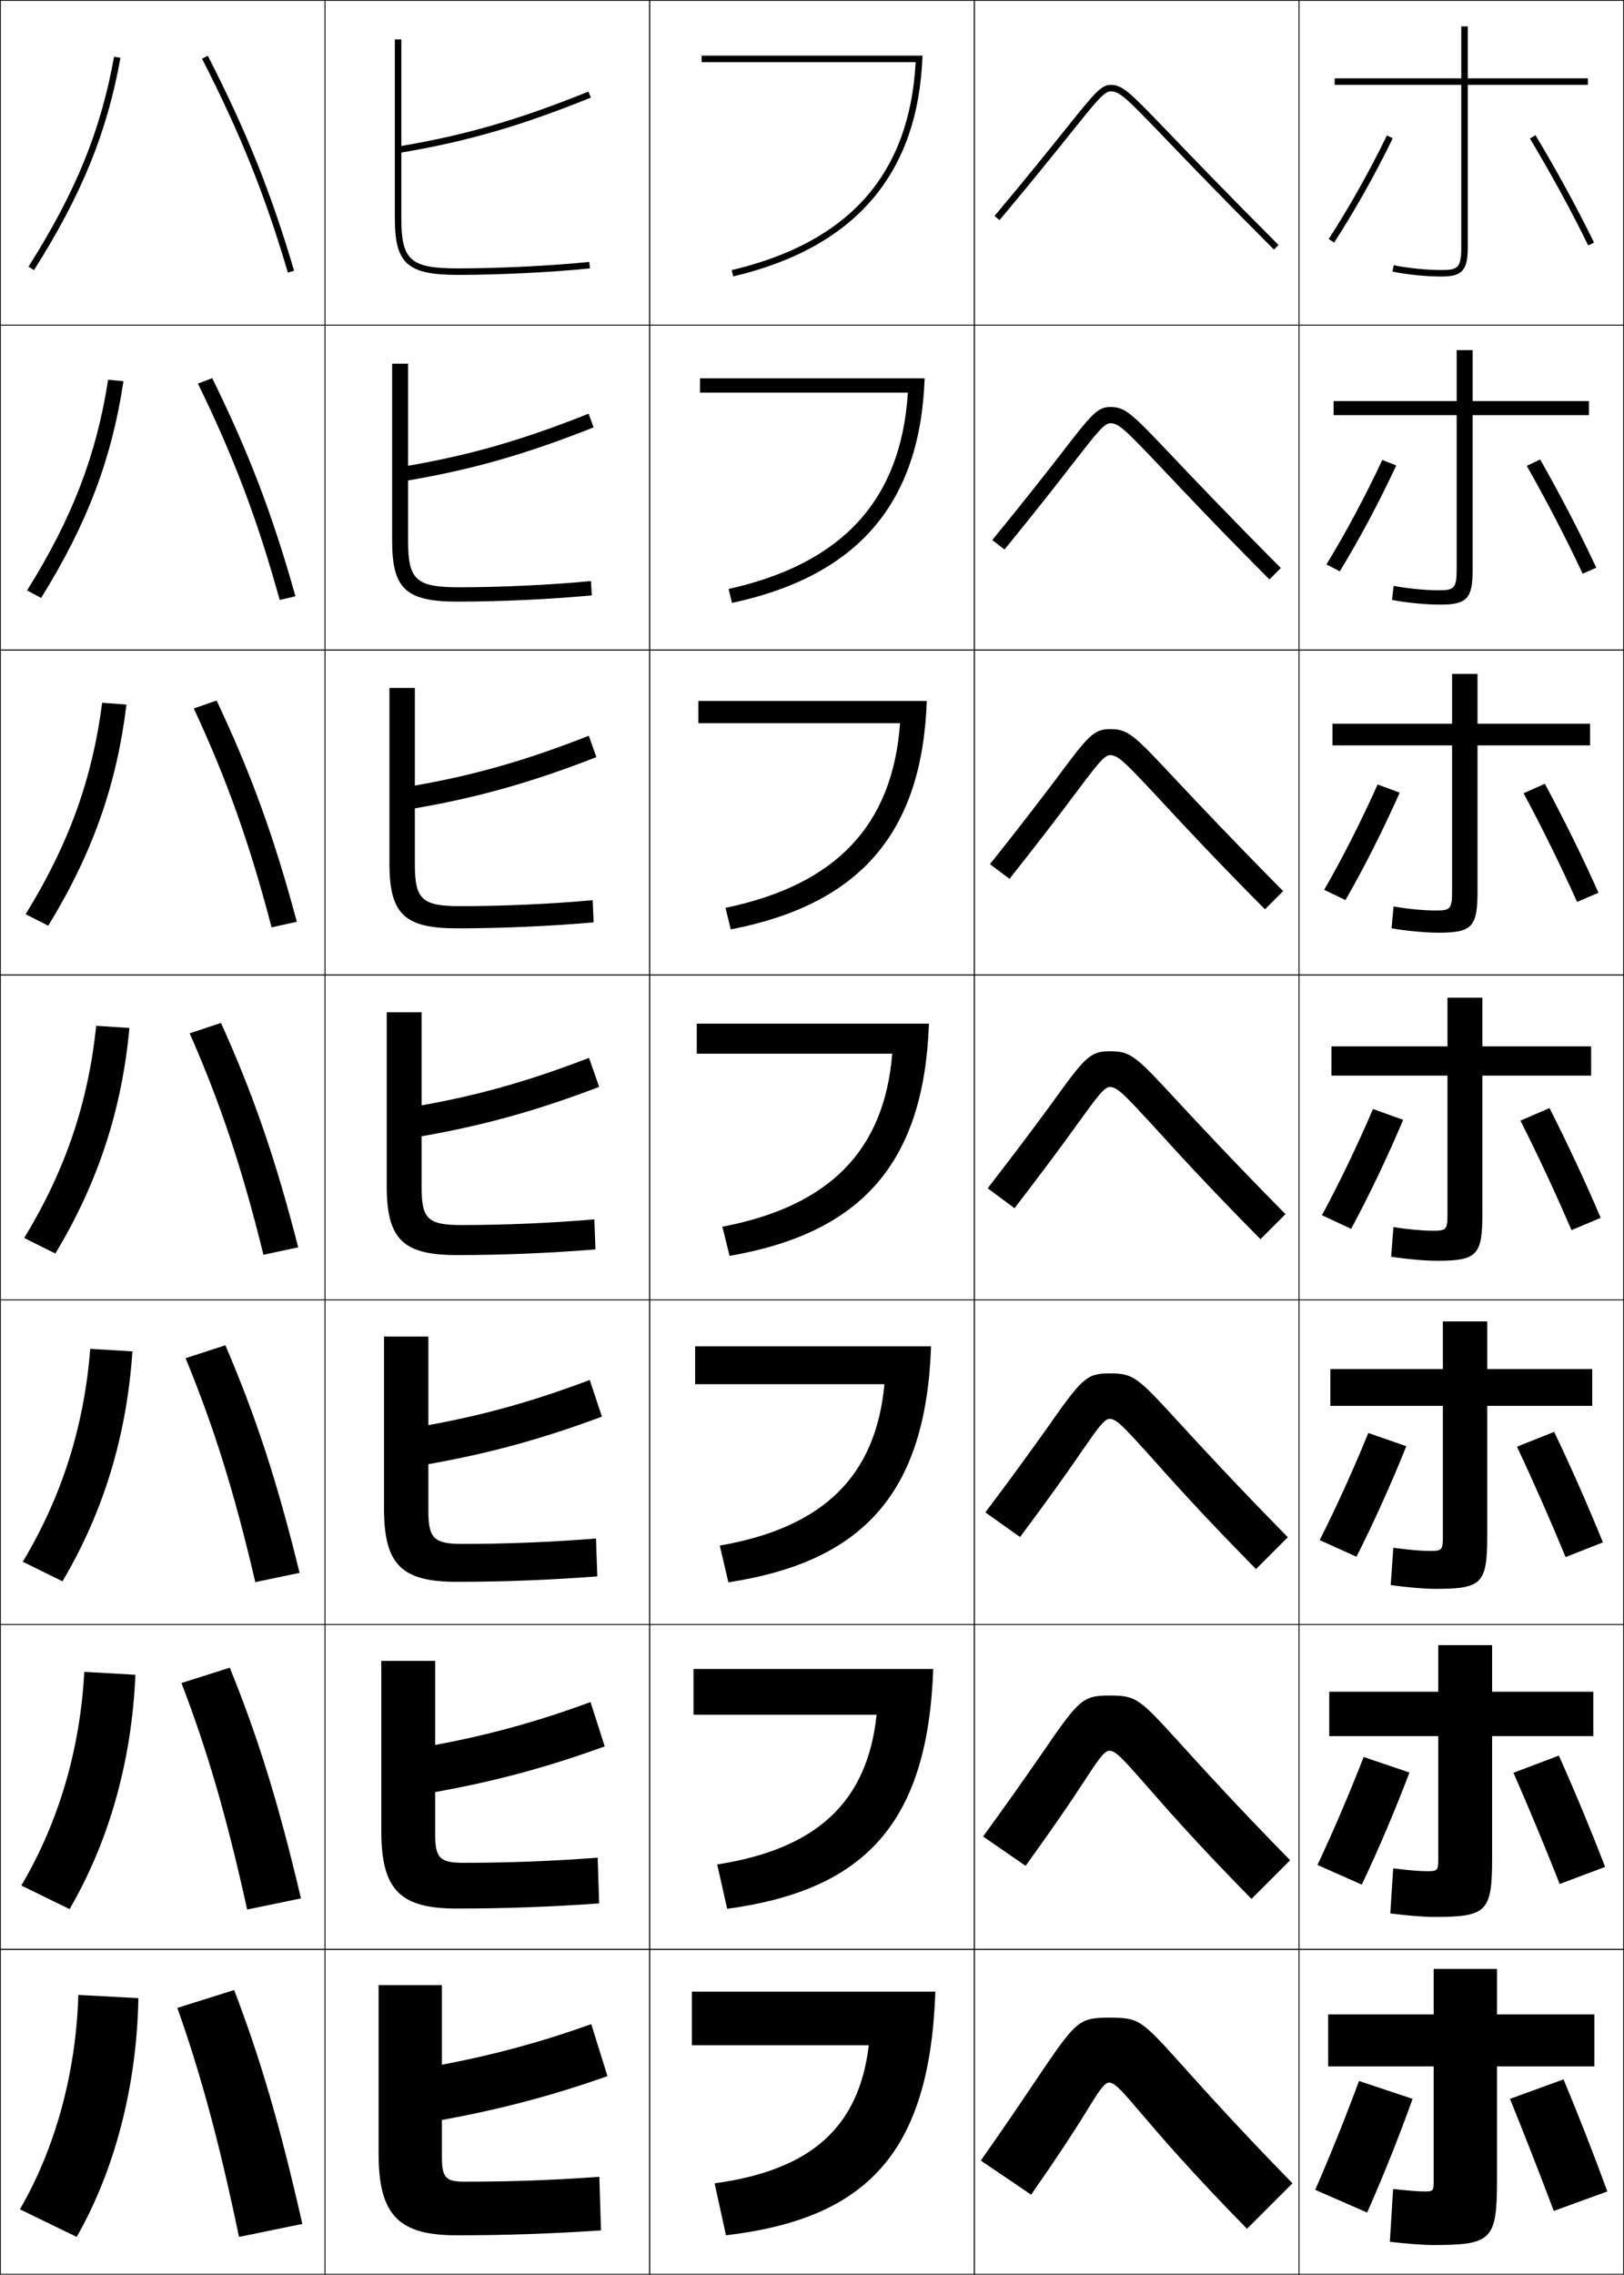 <?xml version="1.0" encoding="utf-8"?>
<!-- Generator: Adobe Illustrator 11 Build 225, SVG Export Plug-In . SVG Version: 6.0.0 Build 78)  -->
<!DOCTYPE svg PUBLIC "-//W3C//DTD SVG 1.0//EN"    "http://www.w3.org/TR/2001/REC-SVG-20010904/DTD/svg10.dtd">
<svg  xmlns="http://www.w3.org/2000/svg" xmlns:xlink="http://www.w3.org/1999/xlink" xmlns:a="http://ns.adobe.com/AdobeSVGViewerExtensions/3.0/"
	 width="500.25" height="700.25" viewBox="0 0 500.25 700.25" overflow="visible" enable-background="new 0 0 500.25 700.25"
	 xml:space="preserve">
		<g id="glyphs">
			<g>
				<rect x="0.125" y="0.125" fill="none" stroke="#000000" stroke-width="0.25" width="100" height="100"/> 
				<rect x="400.125" y="0.125" fill="none" stroke="#000000" stroke-width="0.25" width="100" height="100"/> 
				<rect x="100.125" y="0.125" fill="none" stroke="#000000" stroke-width="0.25" width="100" height="100"/> 
				<rect x="200.125" y="0.125" fill="none" stroke="#000000" stroke-width="0.25" width="100" height="100"/> 
				<rect x="300.125" y="0.125" fill="none" stroke="#000000" stroke-width="0.25" width="100" height="100"/> 
				<rect x="0.125" y="100.125" fill="none" stroke="#000000" stroke-width="0.25" width="100" height="100"/> 
				<rect x="400.125" y="100.125" fill="none" stroke="#000000" stroke-width="0.25" width="100" height="100"/> 
				<rect x="100.125" y="100.125" fill="none" stroke="#000000" stroke-width="0.25" width="100" height="100"/> 
				<rect x="200.125" y="100.125" fill="none" stroke="#000000" stroke-width="0.25" width="100" height="100"/> 
				<rect x="300.125" y="100.125" fill="none" stroke="#000000" stroke-width="0.25" width="100" height="100"/> 
				<rect x="0.125" y="200.125" fill="none" stroke="#000000" stroke-width="0.25" width="100" height="100"/> 
				<rect x="400.125" y="200.125" fill="none" stroke="#000000" stroke-width="0.25" width="100" height="100"/> 
				<rect x="100.125" y="200.125" fill="none" stroke="#000000" stroke-width="0.25" width="100" height="100"/> 
				<rect x="200.125" y="200.125" fill="none" stroke="#000000" stroke-width="0.25" width="100" height="100"/> 
				<rect x="300.125" y="200.125" fill="none" stroke="#000000" stroke-width="0.25" width="100" height="100"/> 
				<rect x="0.125" y="300.125" fill="none" stroke="#000000" stroke-width="0.25" width="100" height="100"/> 
				<rect x="400.125" y="300.125" fill="none" stroke="#000000" stroke-width="0.25" width="100" height="100"/> 
				<rect x="100.125" y="300.125" fill="none" stroke="#000000" stroke-width="0.25" width="100" height="100"/> 
				<rect x="200.125" y="300.125" fill="none" stroke="#000000" stroke-width="0.25" width="100" height="100"/> 
				<rect x="300.125" y="300.125" fill="none" stroke="#000000" stroke-width="0.25" width="100" height="100"/> 
				<rect x="0.125" y="400.125" fill="none" stroke="#000000" stroke-width="0.25" width="100" height="100"/> 
				<rect x="400.125" y="400.125" fill="none" stroke="#000000" stroke-width="0.25" width="100" height="100"/> 
				<rect x="100.125" y="400.125" fill="none" stroke="#000000" stroke-width="0.25" width="100" height="100"/> 
				<rect x="200.125" y="400.125" fill="none" stroke="#000000" stroke-width="0.25" width="100" height="100"/> 
				<rect x="300.125" y="400.125" fill="none" stroke="#000000" stroke-width="0.25" width="100" height="100"/> 
				<rect x="0.125" y="500.125" fill="none" stroke="#000000" stroke-width="0.25" width="100" height="100"/> 
				<rect x="400.125" y="500.125" fill="none" stroke="#000000" stroke-width="0.25" width="100" height="100"/> 
				<rect x="100.125" y="500.125" fill="none" stroke="#000000" stroke-width="0.25" width="100" height="100"/> 
				<rect x="200.125" y="500.125" fill="none" stroke="#000000" stroke-width="0.25" width="100" height="100"/> 
				<rect x="300.125" y="500.125" fill="none" stroke="#000000" stroke-width="0.25" width="100" height="100"/> 
				<rect x="0.125" y="600.125" fill="none" stroke="#000000" stroke-width="0.25" width="100" height="100"/> 
				<rect x="400.125" y="600.125" fill="none" stroke="#000000" stroke-width="0.25" width="100" height="100"/> 
				<rect x="100.125" y="600.125" fill="none" stroke="#000000" stroke-width="0.25" width="100" height="100"/> 
				<rect x="200.125" y="600.125" fill="none" stroke="#000000" stroke-width="0.25" width="100" height="100"/> 
				<rect x="300.125" y="600.125" fill="none" stroke="#000000" stroke-width="0.25" width="100" height="100"/> 
			</g>
			<g>
				<path d="M495.125,674.625c-4.081-11.117-8.776-23.205-13.5-34.5l-16.5,6
					c4.176,10.272,9.127,22.946,13.5,34.5L495.125,674.625z"/>
				<path d="M466.198,545.744c4.562,10.36,9.752,22.871,14.243,34.236l14-5.262
					c-4.253-11.011-9.233-23.042-14.257-34.264L466.198,545.744z"/>
				<path d="M467.272,445.363c4.949,10.449,10.375,22.796,14.986,33.974l11.499-4.524
					c-4.425-10.905-9.691-22.88-15.014-34.026L467.272,445.363z"/>
				<path d="M468.347,344.982c5.335,10.537,10.999,22.721,15.729,33.711l8.998-3.787
					c-4.597-10.799-10.148-22.717-15.771-33.789L468.347,344.982z"/>
				<path d="M469.32,244.201c5.721,10.625,11.623,22.646,16.473,33.449l6.598-2.817
					c-4.769-10.692-10.605-22.553-16.527-33.552L469.32,244.201z"/>
				<path d="M470.294,143.421c6.107,10.713,12.247,22.57,17.216,33.186l4.197-1.847
					c-4.94-10.586-11.062-22.39-17.284-33.314L470.294,143.421z"/>
				<path d="M471.268,42.641c6.493,10.802,12.871,22.494,17.959,32.923l1.797-0.877
					c-5.112-10.479-11.52-22.227-18.041-33.077L471.268,42.641z"/>
			</g>
			<g>
				<path d="M418.625,640.625c-4.175,11.261-9.005,23.272-13.5,33.5l16,7
					c4.903-11.036,9.983-23.733,14-35L418.625,640.625z"/>
				<path d="M420.059,540.885c-4.391,11.253-9.45,23.102-14.24,33.232l13.663,6.065
					c5.138-10.817,10.412-23.248,14.677-34.519L420.059,540.885z"/>
				<path d="M421.492,441.146c-4.606,11.245-9.895,22.929-14.98,32.965l11.327,5.13
					c5.371-10.598,10.84-22.763,15.353-34.036L421.492,441.146z"/>
				<path d="M432.225,344.744l-9.299-3.338c-4.822,11.236-10.34,22.757-15.721,32.696
					l8.99,4.195C421.801,367.92,427.464,356.021,432.225,344.744z"/>
				<path d="M431.157,244.017l-6.798-2.518c-5.039,11.229-10.785,22.585-16.461,32.429
					l6.553,3.16C420.291,266.93,426.148,255.296,431.157,244.017z"/>
				<path d="M430.091,143.291l-4.298-1.697c-5.255,11.221-11.229,22.414-17.2,32.161
					l4.115,2.125C418.782,165.94,424.834,154.573,430.091,143.291z"/>
				<path d="M409.286,73.58l1.678,1.09c6.31-9.72,12.555-20.821,18.06-32.106
					l-1.797-0.877C421.756,52.899,415.553,63.929,409.286,73.58z"/>
			</g>
			<g>
				<path d="M8.78,82.09l1.69,1.07c14.743-23.304,22.46-42.239,26.639-65.357
					l-1.968-0.355C31.012,40.293,23.375,59.021,8.78,82.09z"/>
				<path d="M38.028,117.356l-4.724-0.462c-3.557,23.054-11.001,42.545-24.968,64.869
					l4.326,2.309C26.918,161.202,34.468,141.084,38.028,117.356z"/>
				<path d="M38.948,216.91l-7.479-0.57c-2.985,23.263-10.235,43.518-23.574,65.095
					l6.961,3.547C28.623,262.547,36.006,241.249,38.948,216.91z"/>
				<path d="M29.633,315.786c-2.413,23.472-9.47,44.489-22.181,65.321l9.596,4.785
					c13.28-22,20.496-44.479,22.819-69.429L29.633,315.786z"/>
				<path d="M40.786,416.018l-12.99-0.785c-1.841,23.68-8.704,45.461-20.787,65.547
					l12.231,6.023C32.033,465.238,39.082,441.577,40.786,416.018z"/>
				<path d="M41.706,515.571l-15.745-0.893c-1.269,23.889-7.939,46.433-19.394,65.773
					l14.865,7.262C33.738,566.584,40.62,541.741,41.706,515.571z"/>
				<path d="M23.625,688.625c11.818-20.695,18.532-46.72,19-73.5l-18.5-1
					c-0.697,24.097-7.174,47.404-18,66L23.625,688.625z"/>
			</g>
			<g>
				<path d="M62.235,18.081c11.77,22.964,19.428,42.035,26.431,65.826l1.919-0.564
					C83.543,59.423,75.846,40.251,64.015,17.169L62.235,18.081z"/>
				<path d="M60.966,118.088c10.981,22.444,18.319,41.803,25.192,66.605l4.849-1.137
					c-7.028-25.068-14.469-44.48-25.641-67.146L60.966,118.088z"/>
				<path d="M59.698,218.096c10.193,21.925,17.211,41.57,23.954,67.383l7.779-1.709
					c-7.014-26.216-14.198-45.867-24.712-68.116L59.698,218.096z"/>
				<path d="M58.43,318.104c9.405,21.406,16.103,41.338,22.716,68.162l10.709-2.281
					c-7-27.364-13.928-47.255-23.784-69.088L58.43,318.104z"/>
				<path d="M57.161,418.11c8.616,20.888,14.994,41.105,21.477,68.941l13.64-2.854
					c-6.987-28.512-13.658-48.642-22.856-70.059L57.161,418.11z"/>
				<path d="M55.894,518.118c7.827,20.368,13.885,40.873,20.238,69.721l16.57-3.428
					c-6.974-29.659-13.387-50.029-21.928-71.029L55.894,518.118z"/>
				<path d="M93.125,684.625c-6.96-30.808-13.117-51.417-21-72l-17.5,5.5
					c7.039,19.85,12.777,40.641,19,70.5L93.125,684.625z"/>
			</g>
			<g>
				<path d="M216.125,17.125v2h65.936c-1.887,34.492-20.437,55.448-56.666,64.026l0.461,1.946
					c37.459-8.868,57.028-31.407,58.305-67.973H216.125z"/>
				<path d="M215.625,116.458v4.417h64.03c-2.074,32.932-20.053,52.614-55.222,60.439
					l1.051,4.288c38.455-8.242,57.985-30.408,59.337-69.144H215.625z"/>
				<path d="M215.125,215.792V222.625h62.124c-2.263,31.371-19.67,49.78-53.778,56.851
					l1.641,6.631c39.449-7.616,58.941-29.409,60.369-70.315H215.125z"/>
				<path d="M214.625,315.125v9.25h60.218c-2.45,29.811-19.286,46.945-52.333,53.264
					l2.23,8.973c40.445-6.99,59.898-28.41,61.402-71.486H214.625z"/>
				<path d="M214.125,414.458V426.125h58.312c-2.639,28.25-18.735,44.11-50.722,49.676
					l2.653,11.315c41.441-6.364,60.855-27.412,62.436-72.658H214.125z"/>
				<path d="M213.625,513.792V527.875h56.406c-2.827,26.689-18.186,41.276-49.111,46.088
					l3.077,13.657c42.437-5.738,61.812-26.412,63.467-73.828H213.625z"/>
				<path d="M213.125,613.125v16.5h54.5c-3.015,25.129-17.635,38.441-47.5,42.5l3.5,16
					c43.433-5.112,62.769-25.414,64.5-75H213.125z"/>
			</g>
			<g>
				<path d="M141.125,82.625c-14.72,0-17.5-2.463-17.5-15.5V46.967
					c20.332-3.438,36.786-8.207,58.374-16.914l-0.748-1.855
					C159.926,36.799,143.649,41.529,123.625,44.938V12.125h-2v55c0,14.065,3.827,17.5,19.5,17.5
					c12.569,0,28.886-0.806,40.602-2.005l-0.204-1.99
					C169.868,81.823,153.633,82.625,141.125,82.625z"/>
				<path d="M125.708,111.958v31.427c19.367-3.35,35.253-7.942,55.605-16.034
					l1.54,4.213c-20.849,8.268-37.242,12.941-57.145,16.345v18.715
					c0,11.913,2.526,14.167,15.75,14.167c12.844,0,28.434-0.745,40.582-1.913
					l0.253,4.409c-12.37,1.17-28.187,1.921-41.252,1.921
					c-15.963,0-20.25-3.835-20.25-18.75v-54.5H125.708z"/>
				<path d="M127.792,211.792v30.042c18.71-3.292,34.206-7.746,53.584-15.327
					l2.332,6.57c-20.109,7.828-36.441,12.407-55.916,15.776V266.125
					c0,10.788,2.271,12.833,14,12.833c13.181,0,28.125-0.688,40.766-1.831l0.303,6.827
					c-13.024,1.141-28.342,1.836-41.901,1.836c-16.255,0-21-4.235-21-20v-54H127.792z"/>
				<path d="M119.125,311.625h10.75v28.656c18.053-3.234,33.158-7.549,51.563-14.62l3.124,8.928
					c-19.371,7.389-35.641,11.872-54.687,15.207V365.625c0,9.664,2.017,11.5,12.25,11.5
					c13.517,0,27.815-0.631,40.949-1.748l0.352,9.246
					C169.748,385.734,154.929,386.375,140.875,386.375c-16.546,0-21.75-4.635-21.75-21.25V311.625z"/>
				<path d="M131.958,411.458v27.271c17.395-3.177,32.277-7.353,49.708-13.914
					l3.75,11.285c-18.631,6.949-34.84,11.338-53.458,14.638V465.125
					c0,8.54,1.762,10.167,10.5,10.167c13.853,0,27.506-0.575,41.133-1.666
					l0.401,11.664c-14.332,1.083-28.651,1.668-43.2,1.668
					c-16.837,0-22.5-5.034-22.5-22.5v-53H131.958z"/>
				<path d="M134.042,511.292v25.885c16.738-3.117,31.396-7.155,47.854-13.206
					l4.375,13.643c-17.892,6.51-34.039,10.803-52.229,14.068V564.625
					c0,7.416,1.507,8.833,8.75,8.833c14.188,0,27.197-0.518,41.316-1.582
					l0.451,14.082c-14.986,1.054-28.806,1.584-43.85,1.584
					c-17.128,0-23.25-5.435-23.25-23.75v-52.5H134.042z"/>
				<path d="M143.125,671.625c14.524,0,26.888-0.461,41.5-1.5l0.5,16.5c-15.64,1.025-28.961,1.5-44.5,1.5
					c-17.418,0-24-5.834-24-25v-52h19.5v24.5c16.081-3.06,30.516-6.959,46-12.5l5,16
					c-17.152,6.07-33.239,10.269-51,13.5v11.5C136.125,670.417,137.377,671.625,143.125,671.625z"/>
			</g>
			<g>
				<path d="M489.125,24.125h-37v-16h-2v16h-39v2h39v50c0,6.354-1.137,7-6,7
					c-4.735,0-10.404-0.566-14.797-1.479l-0.406,1.959
					C433.438,84.542,439.263,85.125,444.125,85.125c6.28,0,8-1.935,8-9v-50h37V24.125z"/>
				<path d="M453.625,107.792h-4.917v15.667h-37.917v4.333h37.917v47.5
					c0,5.889-0.869,6.417-5.5,6.417c-4.219,0-9.419-0.506-13.914-1.358l-0.505,4.341
					c4.631,0.883,10.39,1.434,14.836,1.434c8.302,0,10-1.849,10-10.833v-47.5h35.833
					v-4.333H453.625V107.792z"/>
				<path d="M455.125,207.458h-7.833v15.333h-36.834v6.667h36.834v45
					c0,5.424-0.602,5.833-5,5.833c-3.702,0-8.434-0.445-13.031-1.236l-0.604,6.723
					c4.746,0.828,10.438,1.347,14.469,1.347c10.324,0,12-1.763,12-12.667v-45h34.667
					v-6.667H455.125V207.458z"/>
				<path d="M410.125,322.125v9h35.75v42.5c0,4.958-0.333,5.25-4.5,5.25
					c-3.186,0-7.448-0.385-12.148-1.115l-0.703,9.105
					C433.385,387.639,439.011,388.125,442.625,388.125c12.346,0,14-1.678,14-14.5v-42.5h33.5v-9h-33.5v-15
					h-10.75v15H410.125z"/>
				<path d="M458.125,406.791h-13.667v14.667h-34.667v11.333h34.667v40
					c0,4.45-0.244,4.667-4,4.667c-2.669,0-6.463-0.324-11.266-0.993l-0.802,11.486
					c4.977,0.719,10.536,1.174,13.734,1.174c14.367,0,16-1.592,16-16.334v-40h32.333
					v-11.333H458.125V406.791z"/>
				<path d="M459.625,506.458h-16.583v14.334h-33.584v13.666h33.584v37.5
					c0,3.941-0.155,4.084-3.5,4.084c-2.153,0-5.478-0.264-10.383-0.872l-0.901,13.868
					C433.35,589.702,438.844,590.125,441.625,590.125c16.39,0,18-1.506,18-18.167v-37.5h31.167
					v-13.666H459.625V506.458z"/>
				<path d="M461.125,636.125h30v-16h-30v-14h-19.5v14h-32.5v16h32.5v35c0,3.433-0.066,3.5-3,3.5
					c-1.637,0-4.491-0.203-9.5-0.75l-1,16.25c5.207,0.609,10.635,1,13,1c18.412,0,20-1.42,20-20
					V636.125z"/>
			</g>
			<g>
				<path d="M328.111,39.914c-4.931,6.148-11.684,14.569-21.752,26.568l1.531,1.285
					c10.084-12.016,16.845-20.446,21.781-26.603C337.704,31.148,340.129,28.125,342.125,28.125
					c2.803,0,4.904,2.104,17.088,14.787c6.935,7.219,17.414,18.127,33.205,33.92
					l1.414-1.414c-15.776-15.778-26.248-26.679-33.177-33.892
					C348.119,28.477,345.859,26.125,342.125,26.125C339.169,26.125,337.046,28.772,328.111,39.914z"
					/>
				<path d="M305.653,166.256l3.776,2.905C319.049,157.375,325.708,148.875,330.419,142.769
					c7.351-9.42,9.701-12.478,11.622-12.478c2.639,0,4.769,2.198,15.838,13.839
					c6.759,7.165,17.133,18.176,33.156,34.251l3.513-3.512
					c-15.894-15.962-26.321-26.937-33.222-34.202
					c-12.646-13.321-14.614-15.376-19.285-15.376c-4.056,0-5.95,2.393-15.502,14.804
					C321.737,146.248,315.247,154.546,305.653,166.256z"/>
				<path d="M304.948,266.03l6.021,4.523c9.155-11.555,15.712-20.125,20.198-26.181
					c6.669-8.822,8.944-11.914,10.791-11.914c2.475,0,4.633,2.29,14.587,12.89
					c6.584,7.109,16.852,18.224,33.108,34.581l5.609-5.609
					c-16.01-16.145-26.393-27.195-33.265-34.511
					c-12.755-13.592-14.433-15.351-20.04-15.351c-5.155,0-6.823,2.139-16.99,15.819
					C320.295,246.434,314.067,254.61,304.948,266.03z"/>
				<path d="M304.242,365.804l8.266,6.143c8.691-11.324,15.146-19.964,19.406-25.97
					C337.901,337.751,340.103,334.625,341.875,334.625c2.31,0,4.496,2.383,13.336,11.941
					c6.408,7.055,16.57,18.273,33.061,34.912l7.707-7.707
					c-16.127-16.328-26.465-27.453-33.31-34.821
					C349.805,325.088,348.418,323.625,341.875,323.625c-6.256,0-7.695,1.885-18.479,16.834
					C318.852,346.62,312.888,354.674,304.242,365.804z"/>
				<path d="M303.536,465.577l10.677,7.595c8.254-11.073,14.413-19.636,18.448-25.592
					c5.306-7.629,7.433-10.789,9.13-10.789c2.146,0,4.361,2.476,12.086,10.993
					c6.232,7,16.288,18.322,33.013,35.243l9.804-9.805
					c-16.243-16.512-26.536-27.712-33.354-35.132
					c-12.973-14.133-14.069-15.3-21.549-15.3c-7.355,0-8.567,1.632-19.967,17.849
					C317.408,446.806,311.708,454.736,303.536,465.577z"/>
				<path d="M302.831,565.352l13.088,9.047c7.816-10.823,13.68-19.31,17.49-25.215
					c4.624-7.031,6.676-10.226,8.299-10.226c1.981,0,4.225,2.568,10.835,10.045
					c6.058,6.944,16.007,18.37,32.964,35.573l11.902-11.902
					c-16.361-16.695-26.608-27.97-33.397-35.441
					c-13.083-14.404-13.888-15.274-22.304-15.274c-8.456,0-9.439,1.377-21.455,18.863
					C315.966,546.992,310.527,554.8,302.831,565.352z"/>
				<path d="M398.125,672.125c-16.479-16.879-26.681-28.229-33.442-35.751
					C351.491,621.698,350.977,621.125,341.625,621.125c-9.557,0-10.312,1.123-22.944,19.878
					c-4.158,6.175-9.333,13.86-16.556,24.122l15.5,10.5
					c7.378-10.573,12.946-18.982,16.532-24.838
					c3.941-6.434,5.919-9.662,7.468-9.662c1.816,0,4.089,2.661,9.584,9.097
					c5.882,6.889,15.726,18.418,32.916,35.903L398.125,672.125z"/>
			</g>
		</g>
	</svg>
